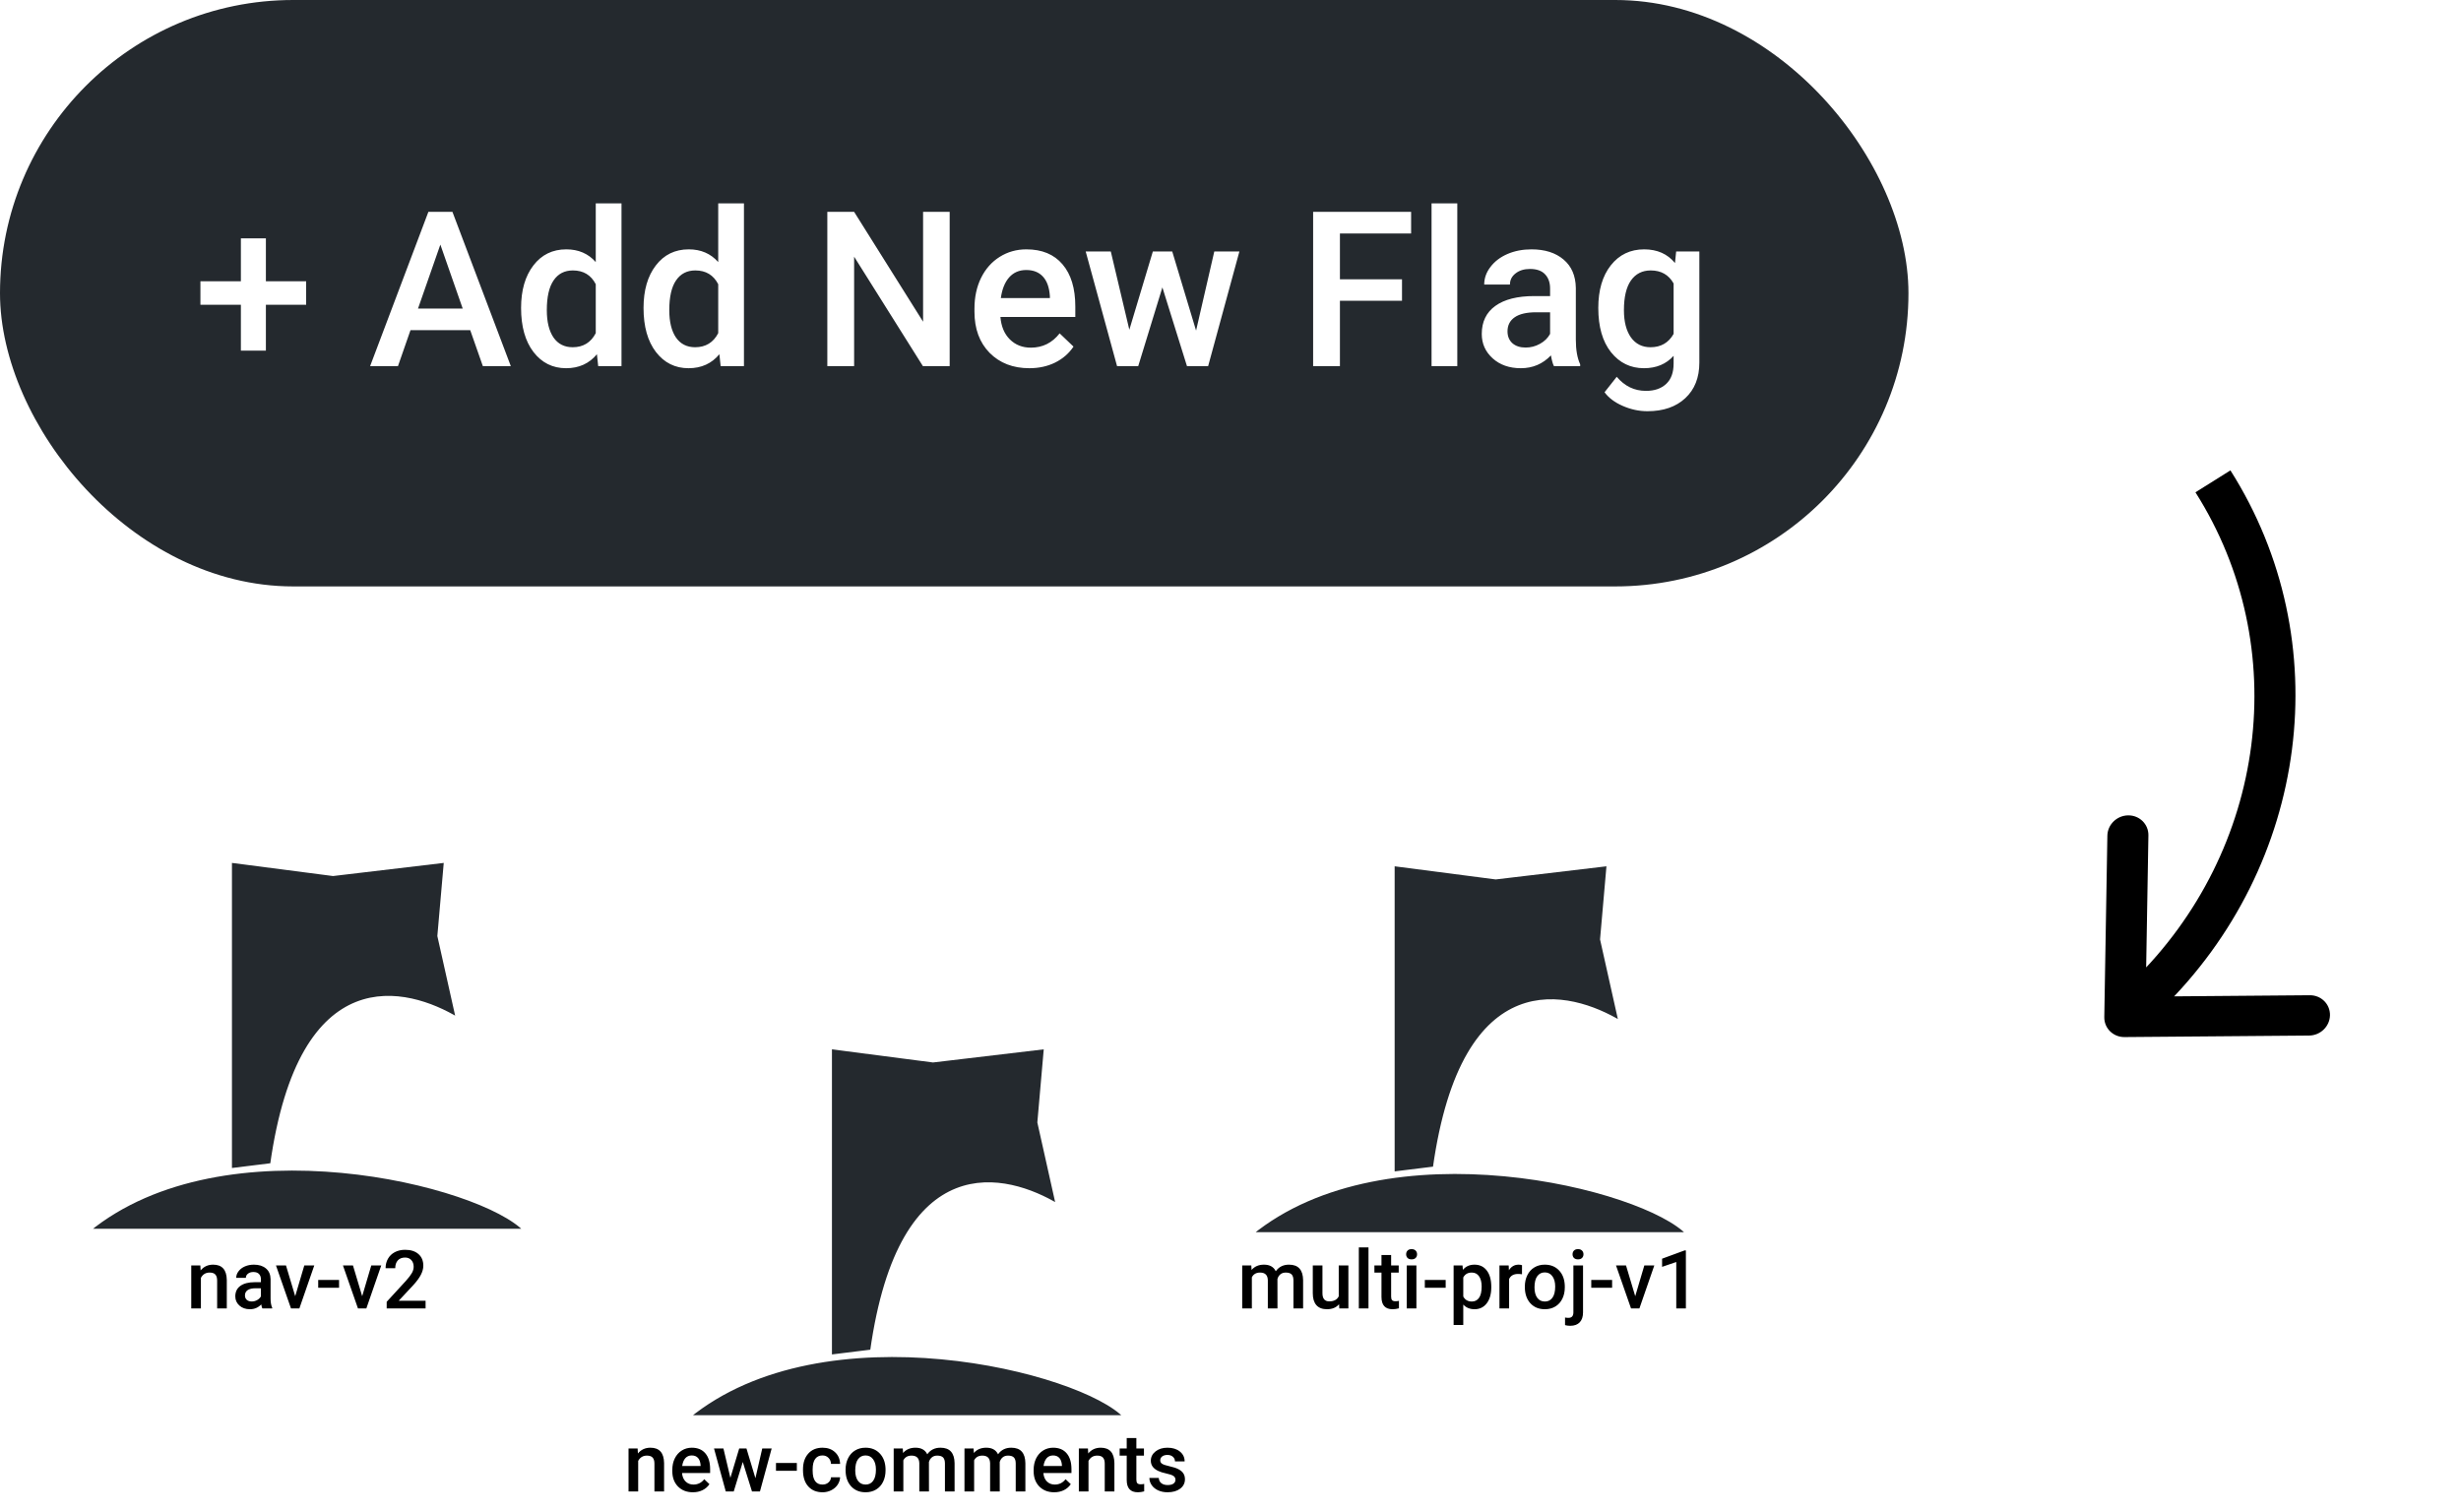 <svg width="726" height="446" viewBox="0 0 726 446" fill="none" xmlns="http://www.w3.org/2000/svg">
<g filter="url(#filter0_d)">
<path d="M633.313 289.676L637.522 293.845L637.522 293.845L633.313 289.676ZM620.77 296.05C620.714 299.334 623.379 301.973 626.722 301.946L681.196 301.497C684.538 301.469 687.293 298.785 687.349 295.501C687.405 292.217 684.74 289.578 681.397 289.605L632.976 290.004L633.784 242.438C633.839 239.154 631.175 236.514 627.832 236.542C624.489 236.569 621.734 239.254 621.678 242.538L620.77 296.05ZM629.105 285.507L622.614 291.831L631.031 300.169L637.522 293.845L629.105 285.507ZM647.659 141.234C676.561 186.807 668.848 246.783 629.105 285.507L637.522 293.845C681.344 251.147 689.849 185.016 657.98 134.766L647.659 141.234Z" fill="black"/>
</g>
<path d="M26 363C66.188 330.098 142.282 349.291 155 363H26Z" fill="#24292E"/>
<path d="M135.005 300.628C120.062 291.675 88.694 283.026 80.18 343.622L67.925 345.136V254L98.24 257.936L131.457 254L129.522 276.103L135.005 300.628Z" fill="#24292E"/>
<path d="M26 363C66.188 330.098 142.282 349.291 155 363H26Z" stroke="white"/>
<path d="M135.005 300.628C120.062 291.675 88.694 283.026 80.18 343.622L67.925 345.136V254L98.24 257.936L131.457 254L129.522 276.103L135.005 300.628Z" stroke="white"/>
<path d="M369 364C409.188 331.098 485.282 350.291 498 364H369Z" fill="#24292E"/>
<path d="M478.005 301.628C463.062 292.675 431.694 284.026 423.18 344.622L410.925 346.136V255L441.24 258.936L474.457 255L472.522 277.103L478.005 301.628Z" fill="#24292E"/>
<path d="M369 364C409.188 331.098 485.282 350.291 498 364H369Z" stroke="white"/>
<path d="M478.005 301.628C463.062 292.675 431.694 284.026 423.18 344.622L410.925 346.136V255L441.24 258.936L474.457 255L472.522 277.103L478.005 301.628Z" stroke="white"/>
<path d="M203 418C243.188 385.098 319.282 404.291 332 418H203Z" fill="#24292E"/>
<path d="M312.005 355.628C297.062 346.675 265.694 338.026 257.18 398.622L244.925 400.136V309L275.24 312.936L308.457 309L306.522 331.103L312.005 355.628Z" fill="#24292E"/>
<path d="M203 418C243.188 385.098 319.282 404.291 332 418H203Z" stroke="white"/>
<path d="M312.005 355.628C297.062 346.675 265.694 338.026 257.18 398.622L244.925 400.136V309L275.24 312.936L308.457 309L306.522 331.103L312.005 355.628Z" stroke="white"/>
<rect width="563" height="173" rx="86.5" fill="#24292E"/>
<path d="M78.438 82.969H90.312V89.906H78.438V103.438H71.062V89.906H59.125V82.969H71.062V70.312H78.438V82.969ZM138.719 97.406H121.094L117.406 108H109.188L126.375 62.5H133.469L150.688 108H142.438L138.719 97.406ZM123.312 91.031H136.5L129.906 72.156L123.312 91.031ZM153.719 90.844C153.719 85.635 154.927 81.458 157.344 78.312C159.76 75.146 163 73.562 167.062 73.562C170.646 73.562 173.542 74.812 175.75 77.312V60H183.344V108H176.469L176.094 104.5C173.823 107.25 170.792 108.625 167 108.625C163.042 108.625 159.833 107.031 157.375 103.844C154.938 100.656 153.719 96.323 153.719 90.844ZM161.312 91.5C161.312 94.938 161.969 97.625 163.281 99.562C164.615 101.479 166.5 102.438 168.938 102.438C172.042 102.438 174.312 101.052 175.75 98.281V83.844C174.354 81.135 172.104 79.781 169 79.781C166.542 79.781 164.646 80.76 163.312 82.719C161.979 84.656 161.312 87.583 161.312 91.5ZM189.844 90.844C189.844 85.635 191.052 81.458 193.469 78.312C195.885 75.146 199.125 73.562 203.188 73.562C206.771 73.562 209.667 74.812 211.875 77.312V60H219.469V108H212.594L212.219 104.5C209.948 107.25 206.917 108.625 203.125 108.625C199.167 108.625 195.958 107.031 193.5 103.844C191.062 100.656 189.844 96.323 189.844 90.844ZM197.438 91.5C197.438 94.938 198.094 97.625 199.406 99.562C200.74 101.479 202.625 102.438 205.062 102.438C208.167 102.438 210.438 101.052 211.875 98.281V83.844C210.479 81.135 208.229 79.781 205.125 79.781C202.667 79.781 200.771 80.76 199.438 82.719C198.104 84.656 197.438 87.583 197.438 91.5ZM280.156 108H272.25L251.969 75.719V108H244.062V62.5H251.969L272.312 94.906V62.5H280.156V108ZM303.656 108.625C298.844 108.625 294.938 107.115 291.938 104.094C288.958 101.052 287.469 97.01 287.469 91.969V91.031C287.469 87.656 288.115 84.646 289.406 82C290.719 79.333 292.552 77.26 294.906 75.781C297.26 74.302 299.885 73.562 302.781 73.562C307.385 73.562 310.938 75.031 313.438 77.969C315.958 80.906 317.219 85.062 317.219 90.438V93.5H295.125C295.354 96.292 296.281 98.5 297.906 100.125C299.552 101.75 301.615 102.562 304.094 102.562C307.573 102.562 310.406 101.156 312.594 98.344L316.688 102.25C315.333 104.271 313.521 105.844 311.25 106.969C309 108.073 306.469 108.625 303.656 108.625ZM302.75 79.656C300.667 79.656 298.979 80.385 297.688 81.844C296.417 83.302 295.604 85.333 295.25 87.938H309.719V87.375C309.552 84.833 308.875 82.917 307.688 81.625C306.5 80.312 304.854 79.656 302.75 79.656ZM352.844 97.531L358.219 74.188H365.625L356.406 108H350.156L342.906 84.781L335.781 108H329.531L320.281 74.188H327.688L333.156 97.281L340.094 74.188H345.812L352.844 97.531ZM413.594 88.719H395.281V108H387.375V62.5H416.281V68.875H395.281V82.406H413.594V88.719ZM429.906 108H422.312V60H429.906V108ZM458.406 108C458.073 107.354 457.781 106.302 457.531 104.844C455.115 107.365 452.156 108.625 448.656 108.625C445.26 108.625 442.49 107.656 440.344 105.719C438.198 103.781 437.125 101.385 437.125 98.531C437.125 94.927 438.458 92.167 441.125 90.25C443.812 88.312 447.646 87.344 452.625 87.344H457.281V85.125C457.281 83.375 456.792 81.979 455.812 80.938C454.833 79.875 453.344 79.344 451.344 79.344C449.615 79.344 448.198 79.781 447.094 80.656C445.99 81.51 445.438 82.604 445.438 83.938H437.844C437.844 82.083 438.458 80.354 439.688 78.75C440.917 77.125 442.583 75.854 444.688 74.938C446.812 74.021 449.177 73.562 451.781 73.562C455.74 73.562 458.896 74.562 461.25 76.562C463.604 78.542 464.812 81.333 464.875 84.938V100.188C464.875 103.229 465.302 105.656 466.156 107.469V108H458.406ZM450.062 102.531C451.562 102.531 452.969 102.167 454.281 101.438C455.615 100.708 456.615 99.729 457.281 98.5V92.125H453.188C450.375 92.125 448.26 92.615 446.844 93.594C445.427 94.573 444.719 95.958 444.719 97.75C444.719 99.208 445.198 100.375 446.156 101.25C447.135 102.104 448.438 102.531 450.062 102.531ZM471.5 90.844C471.5 85.594 472.729 81.406 475.188 78.281C477.667 75.135 480.948 73.562 485.031 73.562C488.885 73.562 491.917 74.906 494.125 77.594L494.469 74.188H501.312V106.969C501.312 111.406 499.927 114.906 497.156 117.469C494.406 120.031 490.688 121.312 486 121.312C483.521 121.312 481.094 120.792 478.719 119.75C476.365 118.729 474.573 117.385 473.344 115.719L476.938 111.156C479.271 113.927 482.146 115.312 485.562 115.312C488.083 115.312 490.073 114.625 491.531 113.25C492.99 111.896 493.719 109.896 493.719 107.25V104.969C491.531 107.406 488.615 108.625 484.969 108.625C481.01 108.625 477.771 107.052 475.25 103.906C472.75 100.76 471.5 96.406 471.5 90.844ZM479.062 91.5C479.062 94.896 479.75 97.573 481.125 99.531C482.521 101.469 484.448 102.438 486.906 102.438C489.969 102.438 492.24 101.125 493.719 98.5V83.625C492.281 81.062 490.031 79.781 486.969 79.781C484.469 79.781 482.521 80.771 481.125 82.75C479.75 84.729 479.062 87.646 479.062 91.5Z" fill="white"/>
<path d="M59.102 373.32L59.184 374.785C60.121 373.652 61.352 373.086 62.875 373.086C65.516 373.086 66.859 374.598 66.906 377.621V386H64.059V377.785C64.059 376.98 63.883 376.387 63.531 376.004C63.188 375.613 62.621 375.418 61.832 375.418C60.684 375.418 59.828 375.938 59.266 376.977V386H56.418V373.32H59.102ZM77.394 386C77.269 385.758 77.16 385.363 77.066 384.816C76.16 385.762 75.051 386.234 73.738 386.234C72.465 386.234 71.426 385.871 70.621 385.145C69.816 384.418 69.414 383.52 69.414 382.449C69.414 381.098 69.914 380.062 70.914 379.344C71.922 378.617 73.359 378.254 75.227 378.254H76.973V377.422C76.973 376.766 76.789 376.242 76.422 375.852C76.055 375.453 75.496 375.254 74.746 375.254C74.098 375.254 73.566 375.418 73.152 375.746C72.738 376.066 72.531 376.477 72.531 376.977H69.684C69.684 376.281 69.914 375.633 70.375 375.031C70.836 374.422 71.461 373.945 72.25 373.602C73.047 373.258 73.934 373.086 74.91 373.086C76.394 373.086 77.578 373.461 78.461 374.211C79.344 374.953 79.797 376 79.82 377.352V383.07C79.82 384.211 79.981 385.121 80.301 385.801V386H77.394ZM74.266 383.949C74.828 383.949 75.356 383.812 75.848 383.539C76.348 383.266 76.723 382.898 76.973 382.438V380.047H75.438C74.383 380.047 73.59 380.23 73.059 380.598C72.527 380.965 72.262 381.484 72.262 382.156C72.262 382.703 72.441 383.141 72.801 383.469C73.168 383.789 73.656 383.949 74.266 383.949ZM87.086 382.391L89.769 373.32H92.711L88.316 386H85.844L81.414 373.32H84.367L87.086 382.391ZM100.023 379.895H93.871V377.598H100.023V379.895ZM106.844 382.391L109.527 373.32H112.469L108.074 386H105.602L101.172 373.32H104.125L106.844 382.391ZM125.547 386H114.074V384.043L119.758 377.844C120.578 376.93 121.16 376.168 121.504 375.559C121.855 374.941 122.031 374.324 122.031 373.707C122.031 372.895 121.801 372.238 121.34 371.738C120.887 371.238 120.273 370.988 119.5 370.988C118.578 370.988 117.863 371.27 117.355 371.832C116.848 372.395 116.594 373.164 116.594 374.141H113.746C113.746 373.102 113.98 372.168 114.449 371.34C114.926 370.504 115.602 369.855 116.477 369.395C117.359 368.934 118.375 368.703 119.523 368.703C121.18 368.703 122.484 369.121 123.438 369.957C124.398 370.785 124.879 371.934 124.879 373.402C124.879 374.254 124.637 375.148 124.152 376.086C123.676 377.016 122.891 378.074 121.797 379.262L117.625 383.727H125.547V386Z" fill="black"/>
<path d="M369.137 373.32L369.219 374.645C370.109 373.605 371.328 373.086 372.875 373.086C374.57 373.086 375.73 373.734 376.355 375.031C377.277 373.734 378.574 373.086 380.246 373.086C381.645 373.086 382.684 373.473 383.363 374.246C384.051 375.02 384.402 376.16 384.418 377.668V386H381.57V377.75C381.57 376.945 381.395 376.355 381.043 375.98C380.691 375.605 380.109 375.418 379.297 375.418C378.648 375.418 378.117 375.594 377.703 375.945C377.297 376.289 377.012 376.742 376.848 377.305L376.859 386H374.012V377.656C373.973 376.164 373.211 375.418 371.727 375.418C370.586 375.418 369.777 375.883 369.301 376.812V386H366.453V373.32H369.137ZM395.023 384.758C394.188 385.742 393 386.234 391.461 386.234C390.086 386.234 389.043 385.832 388.332 385.027C387.629 384.223 387.277 383.059 387.277 381.535V373.32H390.125V381.5C390.125 383.109 390.793 383.914 392.129 383.914C393.512 383.914 394.445 383.418 394.93 382.426V373.32H397.777V386H395.094L395.023 384.758ZM403.707 386H400.859V368H403.707V386ZM410.387 370.238V373.32H412.625V375.43H410.387V382.508C410.387 382.992 410.48 383.344 410.668 383.562C410.863 383.773 411.207 383.879 411.699 383.879C412.027 383.879 412.359 383.84 412.695 383.762V385.965C412.047 386.145 411.422 386.234 410.82 386.234C408.633 386.234 407.539 385.027 407.539 382.613V375.43H405.453V373.32H407.539V370.238H410.387ZM417.84 386H414.992V373.32H417.84V386ZM414.816 370.027C414.816 369.59 414.953 369.227 415.227 368.938C415.508 368.648 415.906 368.504 416.422 368.504C416.938 368.504 417.336 368.648 417.617 368.938C417.898 369.227 418.039 369.59 418.039 370.027C418.039 370.457 417.898 370.816 417.617 371.105C417.336 371.387 416.938 371.527 416.422 371.527C415.906 371.527 415.508 371.387 415.227 371.105C414.953 370.816 414.816 370.457 414.816 370.027ZM426.477 379.895H420.324V377.598H426.477V379.895ZM439.93 379.789C439.93 381.75 439.484 383.316 438.594 384.488C437.703 385.652 436.508 386.234 435.008 386.234C433.617 386.234 432.504 385.777 431.668 384.863V390.875H428.82V373.32H431.445L431.562 374.609C432.398 373.594 433.535 373.086 434.973 373.086C436.52 373.086 437.73 373.664 438.605 374.82C439.488 375.969 439.93 377.566 439.93 379.613V379.789ZM437.094 379.543C437.094 378.277 436.84 377.273 436.332 376.531C435.832 375.789 435.113 375.418 434.176 375.418C433.012 375.418 432.176 375.898 431.668 376.859V382.484C432.184 383.469 433.027 383.961 434.199 383.961C435.105 383.961 435.812 383.598 436.32 382.871C436.836 382.137 437.094 381.027 437.094 379.543ZM448.988 375.922C448.613 375.859 448.227 375.828 447.828 375.828C446.523 375.828 445.645 376.328 445.191 377.328V386H442.344V373.32H445.062L445.133 374.738C445.82 373.637 446.773 373.086 447.992 373.086C448.398 373.086 448.734 373.141 449 373.25L448.988 375.922ZM449.832 379.543C449.832 378.301 450.078 377.184 450.57 376.191C451.062 375.191 451.754 374.426 452.645 373.895C453.535 373.355 454.559 373.086 455.715 373.086C457.426 373.086 458.812 373.637 459.875 374.738C460.945 375.84 461.523 377.301 461.609 379.121L461.621 379.789C461.621 381.039 461.379 382.156 460.895 383.141C460.418 384.125 459.73 384.887 458.832 385.426C457.941 385.965 456.91 386.234 455.738 386.234C453.949 386.234 452.516 385.641 451.438 384.453C450.367 383.258 449.832 381.668 449.832 379.684V379.543ZM452.68 379.789C452.68 381.094 452.949 382.117 453.488 382.859C454.027 383.594 454.777 383.961 455.738 383.961C456.699 383.961 457.445 383.586 457.977 382.836C458.516 382.086 458.785 380.988 458.785 379.543C458.785 378.262 458.508 377.246 457.953 376.496C457.406 375.746 456.66 375.371 455.715 375.371C454.785 375.371 454.047 375.742 453.5 376.484C452.953 377.219 452.68 378.32 452.68 379.789ZM467 373.32V387.125C467 388.422 466.676 389.41 466.027 390.09C465.387 390.777 464.445 391.121 463.203 391.121C462.68 391.121 462.176 391.055 461.691 390.922V388.672C461.988 388.742 462.324 388.777 462.699 388.777C463.645 388.777 464.129 388.262 464.152 387.23V373.32H467ZM463.906 370.027C463.906 369.59 464.043 369.227 464.316 368.938C464.598 368.648 464.996 368.504 465.512 368.504C466.027 368.504 466.426 368.648 466.707 368.938C466.988 369.227 467.129 369.59 467.129 370.027C467.129 370.457 466.988 370.816 466.707 371.105C466.426 371.387 466.027 371.527 465.512 371.527C464.996 371.527 464.598 371.387 464.316 371.105C464.043 370.816 463.906 370.457 463.906 370.027ZM475.578 379.895H469.426V377.598H475.578V379.895ZM482.398 382.391L485.082 373.32H488.023L483.629 386H481.156L476.727 373.32H479.68L482.398 382.391ZM497.34 386H494.504V372.301L490.32 373.73V371.328L496.977 368.879H497.34V386Z" fill="black"/>
<path d="M188.102 427.32L188.184 428.785C189.121 427.652 190.352 427.086 191.875 427.086C194.516 427.086 195.859 428.598 195.906 431.621V440H193.059V431.785C193.059 430.98 192.883 430.387 192.531 430.004C192.188 429.613 191.621 429.418 190.832 429.418C189.684 429.418 188.828 429.938 188.266 430.977V440H185.418V427.32H188.102ZM204.402 440.234C202.598 440.234 201.133 439.668 200.008 438.535C198.891 437.395 198.332 435.879 198.332 433.988V433.637C198.332 432.371 198.574 431.242 199.059 430.25C199.551 429.25 200.238 428.473 201.121 427.918C202.004 427.363 202.988 427.086 204.074 427.086C205.801 427.086 207.133 427.637 208.07 428.738C209.016 429.84 209.488 431.398 209.488 433.414V434.562H201.203C201.289 435.609 201.637 436.438 202.246 437.047C202.863 437.656 203.637 437.961 204.566 437.961C205.871 437.961 206.934 437.434 207.754 436.379L209.289 437.844C208.781 438.602 208.102 439.191 207.25 439.613C206.406 440.027 205.457 440.234 204.402 440.234ZM204.062 429.371C203.281 429.371 202.648 429.645 202.164 430.191C201.688 430.738 201.383 431.5 201.25 432.477H206.676V432.266C206.613 431.312 206.359 430.594 205.914 430.109C205.469 429.617 204.852 429.371 204.062 429.371ZM222.848 436.074L224.863 427.32H227.641L224.184 440H221.84L219.121 431.293L216.449 440H214.105L210.637 427.32H213.414L215.465 435.98L218.066 427.32H220.211L222.848 436.074ZM235.07 433.895H228.918V431.598H235.07V433.895ZM242.629 437.961C243.34 437.961 243.93 437.754 244.398 437.34C244.867 436.926 245.117 436.414 245.148 435.805H247.832C247.801 436.594 247.555 437.332 247.094 438.02C246.633 438.699 246.008 439.238 245.219 439.637C244.43 440.035 243.578 440.234 242.664 440.234C240.891 440.234 239.484 439.66 238.445 438.512C237.406 437.363 236.887 435.777 236.887 433.754V433.461C236.887 431.531 237.402 429.988 238.434 428.832C239.465 427.668 240.871 427.086 242.652 427.086C244.16 427.086 245.387 427.527 246.332 428.41C247.285 429.285 247.785 430.438 247.832 431.867H245.148C245.117 431.141 244.867 430.543 244.398 430.074C243.938 429.605 243.348 429.371 242.629 429.371C241.707 429.371 240.996 429.707 240.496 430.379C239.996 431.043 239.742 432.055 239.734 433.414V433.871C239.734 435.246 239.98 436.273 240.473 436.953C240.973 437.625 241.691 437.961 242.629 437.961ZM249.449 433.543C249.449 432.301 249.695 431.184 250.188 430.191C250.68 429.191 251.371 428.426 252.262 427.895C253.152 427.355 254.176 427.086 255.332 427.086C257.043 427.086 258.43 427.637 259.492 428.738C260.562 429.84 261.141 431.301 261.227 433.121L261.238 433.789C261.238 435.039 260.996 436.156 260.512 437.141C260.035 438.125 259.348 438.887 258.449 439.426C257.559 439.965 256.527 440.234 255.355 440.234C253.566 440.234 252.133 439.641 251.055 438.453C249.984 437.258 249.449 435.668 249.449 433.684V433.543ZM252.297 433.789C252.297 435.094 252.566 436.117 253.105 436.859C253.645 437.594 254.395 437.961 255.355 437.961C256.316 437.961 257.062 437.586 257.594 436.836C258.133 436.086 258.402 434.988 258.402 433.543C258.402 432.262 258.125 431.246 257.57 430.496C257.023 429.746 256.277 429.371 255.332 429.371C254.402 429.371 253.664 429.742 253.117 430.484C252.57 431.219 252.297 432.32 252.297 433.789ZM266.324 427.32L266.406 428.645C267.297 427.605 268.516 427.086 270.062 427.086C271.758 427.086 272.918 427.734 273.543 429.031C274.465 427.734 275.762 427.086 277.434 427.086C278.832 427.086 279.871 427.473 280.551 428.246C281.238 429.02 281.59 430.16 281.605 431.668V440H278.758V431.75C278.758 430.945 278.582 430.355 278.23 429.98C277.879 429.605 277.297 429.418 276.484 429.418C275.836 429.418 275.305 429.594 274.891 429.945C274.484 430.289 274.199 430.742 274.035 431.305L274.047 440H271.199V431.656C271.16 430.164 270.398 429.418 268.914 429.418C267.773 429.418 266.965 429.883 266.488 430.812V440H263.641V427.32H266.324ZM287.207 427.32L287.289 428.645C288.18 427.605 289.398 427.086 290.945 427.086C292.641 427.086 293.801 427.734 294.426 429.031C295.348 427.734 296.645 427.086 298.316 427.086C299.715 427.086 300.754 427.473 301.434 428.246C302.121 429.02 302.473 430.16 302.488 431.668V440H299.641V431.75C299.641 430.945 299.465 430.355 299.113 429.98C298.762 429.605 298.18 429.418 297.367 429.418C296.719 429.418 296.188 429.594 295.773 429.945C295.367 430.289 295.082 430.742 294.918 431.305L294.93 440H292.082V431.656C292.043 430.164 291.281 429.418 289.797 429.418C288.656 429.418 287.848 429.883 287.371 430.812V440H284.523V427.32H287.207ZM310.996 440.234C309.191 440.234 307.727 439.668 306.602 438.535C305.484 437.395 304.926 435.879 304.926 433.988V433.637C304.926 432.371 305.168 431.242 305.652 430.25C306.145 429.25 306.832 428.473 307.715 427.918C308.598 427.363 309.582 427.086 310.668 427.086C312.395 427.086 313.727 427.637 314.664 428.738C315.609 429.84 316.082 431.398 316.082 433.414V434.562H307.797C307.883 435.609 308.23 436.438 308.84 437.047C309.457 437.656 310.23 437.961 311.16 437.961C312.465 437.961 313.527 437.434 314.348 436.379L315.883 437.844C315.375 438.602 314.695 439.191 313.844 439.613C313 440.027 312.051 440.234 310.996 440.234ZM310.656 429.371C309.875 429.371 309.242 429.645 308.758 430.191C308.281 430.738 307.977 431.5 307.844 432.477H313.27V432.266C313.207 431.312 312.953 430.594 312.508 430.109C312.062 429.617 311.445 429.371 310.656 429.371ZM320.945 427.32L321.027 428.785C321.965 427.652 323.195 427.086 324.719 427.086C327.359 427.086 328.703 428.598 328.75 431.621V440H325.902V431.785C325.902 430.98 325.727 430.387 325.375 430.004C325.031 429.613 324.465 429.418 323.676 429.418C322.527 429.418 321.672 429.938 321.109 430.977V440H318.262V427.32H320.945ZM335.23 424.238V427.32H337.469V429.43H335.23V436.508C335.23 436.992 335.324 437.344 335.512 437.562C335.707 437.773 336.051 437.879 336.543 437.879C336.871 437.879 337.203 437.84 337.539 437.762V439.965C336.891 440.145 336.266 440.234 335.664 440.234C333.477 440.234 332.383 439.027 332.383 436.613V429.43H330.297V427.32H332.383V424.238H335.23ZM346.762 436.555C346.762 436.047 346.551 435.66 346.129 435.395C345.715 435.129 345.023 434.895 344.055 434.691C343.086 434.488 342.277 434.23 341.629 433.918C340.207 433.23 339.496 432.234 339.496 430.93C339.496 429.836 339.957 428.922 340.879 428.188C341.801 427.453 342.973 427.086 344.395 427.086C345.91 427.086 347.133 427.461 348.062 428.211C349 428.961 349.469 429.934 349.469 431.129H346.621C346.621 430.582 346.418 430.129 346.012 429.77C345.605 429.402 345.066 429.219 344.395 429.219C343.77 429.219 343.258 429.363 342.859 429.652C342.469 429.941 342.273 430.328 342.273 430.812C342.273 431.25 342.457 431.59 342.824 431.832C343.191 432.074 343.934 432.32 345.051 432.57C346.168 432.812 347.043 433.105 347.676 433.449C348.316 433.785 348.789 434.191 349.094 434.668C349.406 435.145 349.562 435.723 349.562 436.402C349.562 437.543 349.09 438.469 348.145 439.18C347.199 439.883 345.961 440.234 344.43 440.234C343.391 440.234 342.465 440.047 341.652 439.672C340.84 439.297 340.207 438.781 339.754 438.125C339.301 437.469 339.074 436.762 339.074 436.004H341.84C341.879 436.676 342.133 437.195 342.602 437.562C343.07 437.922 343.691 438.102 344.465 438.102C345.215 438.102 345.785 437.961 346.176 437.68C346.566 437.391 346.762 437.016 346.762 436.555Z" fill="black"/>
<defs>
<filter id="filter0_d" x="616.769" y="134.766" width="74.581" height="175.18" filterUnits="userSpaceOnUse" color-interpolation-filters="sRGB">
<feFlood flood-opacity="0" result="BackgroundImageFix"/>
<feColorMatrix in="SourceAlpha" type="matrix" values="0 0 0 0 0 0 0 0 0 0 0 0 0 0 0 0 0 0 127 0"/>
<feOffset dy="4"/>
<feGaussianBlur stdDeviation="2"/>
<feColorMatrix type="matrix" values="0 0 0 0 0 0 0 0 0 0 0 0 0 0 0 0 0 0 0.25 0"/>
<feBlend mode="normal" in2="BackgroundImageFix" result="effect1_dropShadow"/>
<feBlend mode="normal" in="SourceGraphic" in2="effect1_dropShadow" result="shape"/>
</filter>
</defs>
</svg>
